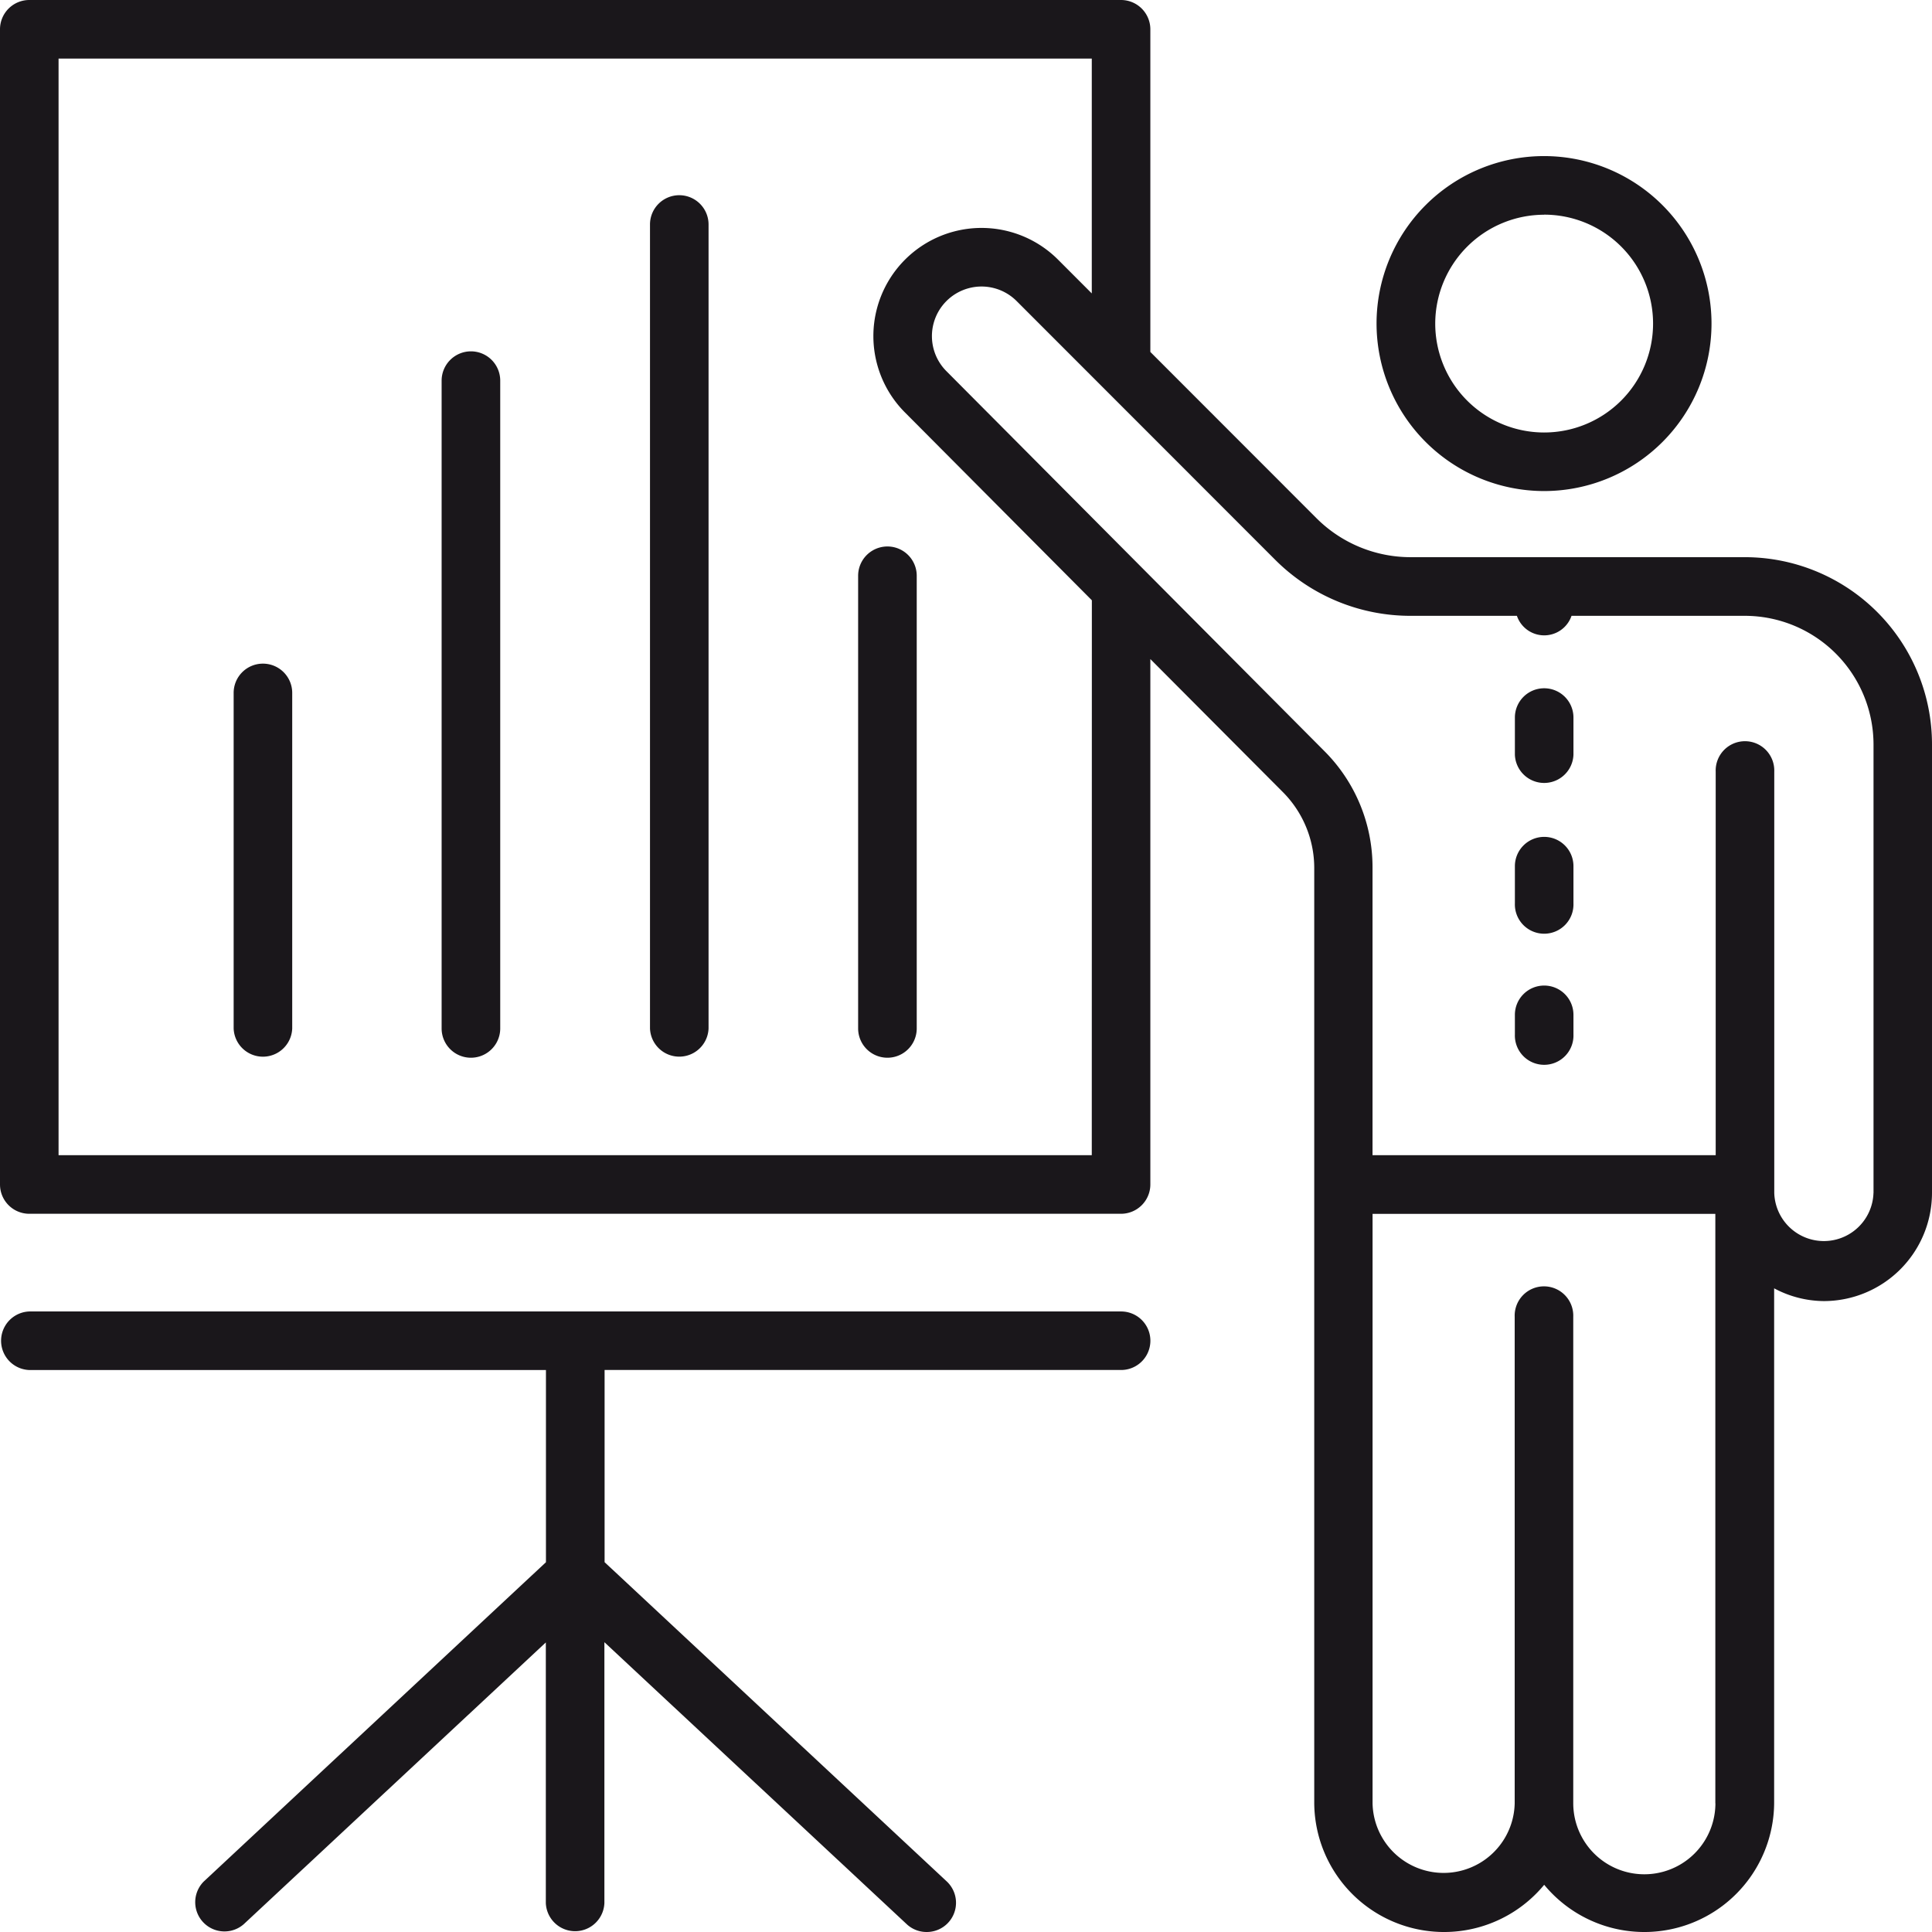 <svg xmlns="http://www.w3.org/2000/svg" width="48" height="48.003" viewBox="0 0 48 48.003">
  <g>
    <path d="M38.365,20.792a.728.728,0,0,0-.728.728v.923a.728.728,0,1,0,1.455,0V21.52A.727.727,0,0,0,38.365,20.792Z" fill="#1a171b"/>
    <path d="M38.365,17.1a.727.727,0,0,0-.728.727v.924a.728.728,0,0,0,1.455,0v-.924A.727.727,0,0,0,38.365,17.1Z" fill="#1a171b"/>
    <path d="M38.365,24.486a.727.727,0,0,0-.728.728V25.7a.728.728,0,1,0,1.455,0v-.484A.727.727,0,0,0,38.365,24.486Z" fill="#1a171b"/>
    <path d="M27.853,32.583H.728a.728.728,0,0,0,0,1.455H13.564v4.775l-8.5,7.931a.727.727,0,0,0,.992,1.062l7.505-7v6.473a.728.728,0,0,0,1.455,0V40.8l7.505,7a.721.721,0,0,0,.5.2.726.726,0,0,0,.5-1.257l-8.5-7.931V34.037H27.854a.727.727,0,1,0,0-1.454Z" fill="#1a171b"/>
    <path d="M38.365,12.2A4.161,4.161,0,1,0,34.2,8.04,4.165,4.165,0,0,0,38.365,12.2Zm0-6.867a2.706,2.706,0,1,1-2.707,2.7A2.709,2.709,0,0,1,38.365,5.335Z" fill="#1a171b"/>
    <path d="M43.354,13.843h-8.3a3.31,3.31,0,0,1-2.354-.976L28.58,8.744V.729A.729.729,0,0,0,27.852,0H.727A.728.728,0,0,0,0,.729v28.7a.728.728,0,0,0,.727.727H27.852a.729.729,0,0,0,.728-.727V16.374l3.3,3.313a2.673,2.673,0,0,1,.772,1.871v23.25a3.225,3.225,0,0,0,5.713,2.019,3.225,3.225,0,0,0,5.713-2.019v-12.8a2.648,2.648,0,0,0,1.239.317A2.69,2.69,0,0,0,48,29.642V18.49A4.651,4.651,0,0,0,43.354,13.843ZM27.125,28.7H1.455V1.456h25.67V7.29l-.839-.84a2.687,2.687,0,0,0-3.8,3.8l4.641,4.664Zm15.494,16.1a1.766,1.766,0,0,1-3.532,0V32.714a.728.728,0,1,0-1.455,0V44.808a1.766,1.766,0,0,1-3.531,0V30.158h8.516V44.807Zm3.927-15.164a1.233,1.233,0,0,1-2.465,0V19.17a.728.728,0,1,0-1.455,0V28.7H34.1V21.557a4.079,4.079,0,0,0-1.2-2.9L23.514,9.222A1.232,1.232,0,1,1,25.258,7.48L31.674,13.9a4.75,4.75,0,0,0,3.382,1.4h2.631a.717.717,0,0,0,1.357,0h4.311a3.2,3.2,0,0,1,3.192,3.193V29.643Z" fill="#1a171b"/>
    <path d="M11.7,8.729a.729.729,0,0,0-.728.728V25.551a.728.728,0,0,0,1.456,0V9.457A.728.728,0,0,0,11.7,8.729Z" fill="#1a171b"/>
    <path d="M16.877,4.85a.727.727,0,0,0-.728.727V25.551a.728.728,0,0,0,1.455,0V5.577A.728.728,0,0,0,16.877,4.85Z" fill="#1a171b"/>
    <path d="M21.32,14.305V25.551a.728.728,0,0,0,1.456,0V14.305a.728.728,0,0,0-1.456,0Z" fill="#1a171b"/>
    <path d="M6.533,16.488a.727.727,0,0,0-.728.728v8.336a.728.728,0,0,0,1.455,0V17.216A.727.727,0,0,0,6.533,16.488Z" fill="#1a171b"/>
  </g>
</svg>

